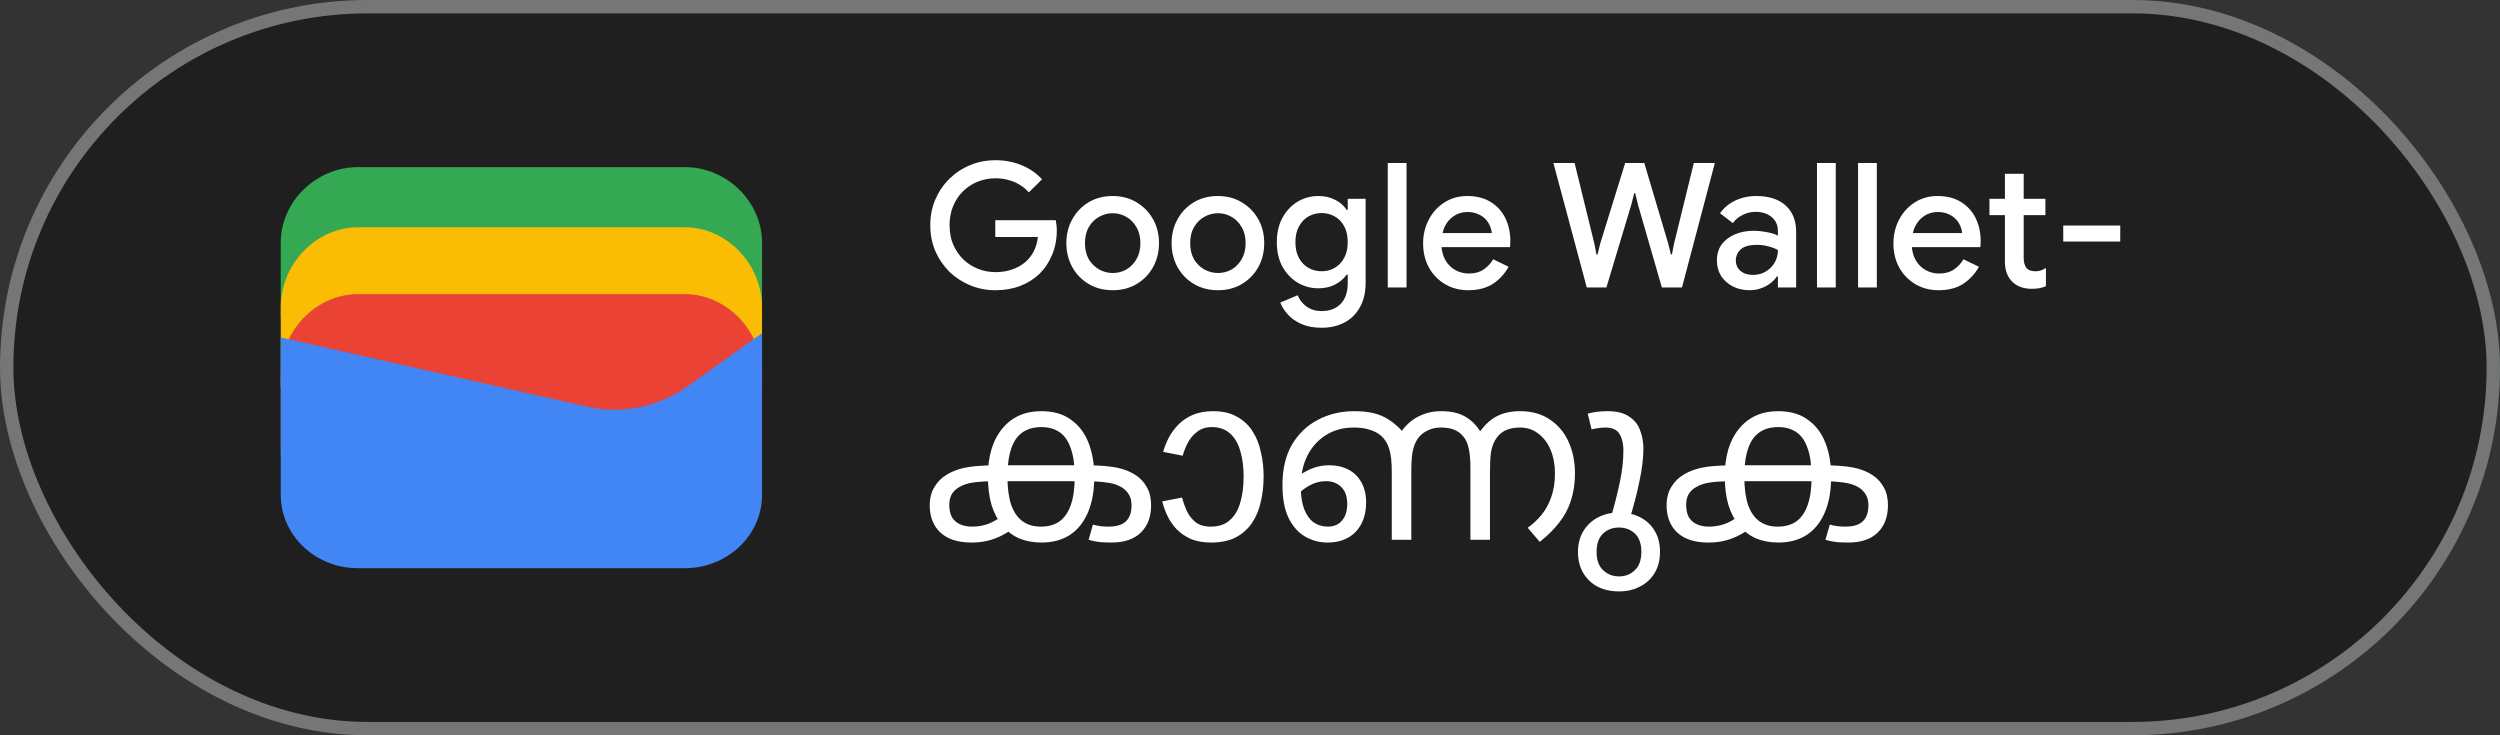 <svg width="187" height="55" viewBox="0 0 187 55" fill="none" xmlns="http://www.w3.org/2000/svg">
<rect x="0" y="0" width="187" height="55" fill="#333333" stroke="none"/>
<rect x="0.5" y="0.5" width="186" height="54" rx="27" fill="#1F1F1F"/>
<rect x="0.5" y="0.5" width="186" height="54" rx="27" stroke="#747775"/>
<path d="M57 23.791H21V18.145C21 15.081 23.642 12.5 26.78 12.5H51.22C54.358 12.5 57 15.081 57 18.145V23.791Z" fill="#34A853"/>
<path d="M57 29H21V23C21 19.743 23.642 17 26.78 17H51.22C54.358 17 57 19.743 57 23V29Z" fill="#FBBC04"/>
<path d="M57 34H21V28C21 24.743 23.642 22 26.78 22H51.22C54.358 22 57 24.743 57 28V34Z" fill="#EA4335"/>
<path d="M21 25.241L43.849 30.402C46.48 31.048 49.438 30.402 51.575 28.79L57 24.918V37.016C57 40.08 54.37 42.5 51.247 42.5H26.753C23.63 42.5 21 40.08 21 37.016V25.241Z" fill="#4285F4"/>
<path d="M74.46 21.708C73.793 21.708 73.164 21.587 72.575 21.344C71.986 21.101 71.466 20.763 71.015 20.33C70.573 19.888 70.222 19.372 69.962 18.783C69.711 18.185 69.585 17.539 69.585 16.846C69.585 16.153 69.711 15.511 69.962 14.922C70.222 14.324 70.573 13.808 71.015 13.375C71.466 12.933 71.986 12.591 72.575 12.348C73.164 12.105 73.793 11.984 74.46 11.984C75.171 11.984 75.825 12.11 76.423 12.361C77.03 12.612 77.537 12.963 77.944 13.414L76.956 14.389C76.757 14.164 76.527 13.973 76.267 13.817C76.016 13.661 75.738 13.544 75.435 13.466C75.132 13.379 74.807 13.336 74.46 13.336C74.001 13.336 73.563 13.418 73.147 13.583C72.731 13.748 72.363 13.986 72.042 14.298C71.73 14.601 71.483 14.97 71.301 15.403C71.119 15.828 71.028 16.309 71.028 16.846C71.028 17.383 71.119 17.869 71.301 18.302C71.492 18.727 71.743 19.095 72.055 19.407C72.376 19.71 72.744 19.944 73.16 20.109C73.576 20.274 74.014 20.356 74.473 20.356C74.898 20.356 75.292 20.295 75.656 20.174C76.029 20.053 76.354 19.879 76.631 19.654C76.908 19.429 77.134 19.156 77.307 18.835C77.48 18.506 77.589 18.137 77.632 17.73H74.447V16.469H78.971C78.988 16.573 79.006 16.694 79.023 16.833C79.04 16.963 79.049 17.089 79.049 17.21V17.223C79.049 17.89 78.932 18.501 78.698 19.056C78.473 19.611 78.156 20.087 77.749 20.486C77.342 20.876 76.856 21.179 76.293 21.396C75.738 21.604 75.127 21.708 74.46 21.708ZM83.235 21.708C82.55 21.708 81.948 21.552 81.428 21.24C80.908 20.928 80.501 20.508 80.206 19.979C79.911 19.442 79.764 18.844 79.764 18.185C79.764 17.526 79.911 16.933 80.206 16.404C80.501 15.867 80.908 15.442 81.428 15.13C81.948 14.818 82.55 14.662 83.235 14.662C83.911 14.662 84.509 14.822 85.029 15.143C85.549 15.455 85.956 15.875 86.251 16.404C86.546 16.933 86.693 17.526 86.693 18.185C86.693 18.844 86.546 19.442 86.251 19.979C85.956 20.508 85.549 20.928 85.029 21.24C84.509 21.552 83.911 21.708 83.235 21.708ZM83.235 20.421C83.599 20.421 83.937 20.334 84.249 20.161C84.561 19.979 84.812 19.723 85.003 19.394C85.202 19.056 85.302 18.653 85.302 18.185C85.302 17.717 85.202 17.318 85.003 16.989C84.812 16.651 84.561 16.395 84.249 16.222C83.937 16.04 83.599 15.949 83.235 15.949C82.871 15.949 82.529 16.04 82.208 16.222C81.896 16.395 81.64 16.651 81.441 16.989C81.25 17.318 81.155 17.717 81.155 18.185C81.155 18.653 81.25 19.056 81.441 19.394C81.64 19.723 81.9 19.979 82.221 20.161C82.542 20.334 82.88 20.421 83.235 20.421ZM91.106 21.708C90.421 21.708 89.819 21.552 89.299 21.24C88.779 20.928 88.372 20.508 88.077 19.979C87.782 19.442 87.635 18.844 87.635 18.185C87.635 17.526 87.782 16.933 88.077 16.404C88.372 15.867 88.779 15.442 89.299 15.13C89.819 14.818 90.421 14.662 91.106 14.662C91.782 14.662 92.38 14.822 92.9 15.143C93.42 15.455 93.827 15.875 94.122 16.404C94.417 16.933 94.564 17.526 94.564 18.185C94.564 18.844 94.417 19.442 94.122 19.979C93.827 20.508 93.42 20.928 92.9 21.24C92.38 21.552 91.782 21.708 91.106 21.708ZM91.106 20.421C91.47 20.421 91.808 20.334 92.12 20.161C92.432 19.979 92.683 19.723 92.874 19.394C93.073 19.056 93.173 18.653 93.173 18.185C93.173 17.717 93.073 17.318 92.874 16.989C92.683 16.651 92.432 16.395 92.12 16.222C91.808 16.04 91.47 15.949 91.106 15.949C90.742 15.949 90.4 16.04 90.079 16.222C89.767 16.395 89.511 16.651 89.312 16.989C89.121 17.318 89.026 17.717 89.026 18.185C89.026 18.653 89.121 19.056 89.312 19.394C89.511 19.723 89.771 19.979 90.092 20.161C90.413 20.334 90.751 20.421 91.106 20.421ZM98.847 24.516C98.266 24.516 97.764 24.421 97.339 24.23C96.923 24.048 96.585 23.81 96.325 23.515C96.065 23.229 95.879 22.934 95.766 22.631L97.066 22.085C97.205 22.432 97.426 22.713 97.729 22.93C98.041 23.155 98.414 23.268 98.847 23.268C99.462 23.268 99.943 23.086 100.29 22.722C100.637 22.358 100.81 21.842 100.81 21.175V20.538H100.732C100.524 20.841 100.238 21.088 99.874 21.279C99.51 21.47 99.09 21.565 98.613 21.565C98.05 21.565 97.53 21.422 97.053 21.136C96.585 20.85 96.208 20.451 95.922 19.94C95.645 19.42 95.506 18.813 95.506 18.12C95.506 17.418 95.645 16.811 95.922 16.3C96.208 15.78 96.585 15.377 97.053 15.091C97.53 14.805 98.05 14.662 98.613 14.662C99.09 14.662 99.51 14.757 99.874 14.948C100.238 15.13 100.524 15.381 100.732 15.702H100.81V14.87H102.149V21.149C102.149 21.868 102.006 22.479 101.72 22.982C101.443 23.485 101.057 23.866 100.563 24.126C100.069 24.386 99.497 24.516 98.847 24.516ZM98.86 20.291C99.207 20.291 99.527 20.209 99.822 20.044C100.125 19.871 100.364 19.624 100.537 19.303C100.719 18.974 100.81 18.579 100.81 18.12C100.81 17.635 100.719 17.232 100.537 16.911C100.364 16.59 100.125 16.348 99.822 16.183C99.527 16.018 99.207 15.936 98.86 15.936C98.513 15.936 98.188 16.018 97.885 16.183C97.59 16.348 97.352 16.595 97.17 16.924C96.988 17.245 96.897 17.643 96.897 18.12C96.897 18.588 96.988 18.987 97.17 19.316C97.352 19.637 97.59 19.879 97.885 20.044C98.188 20.209 98.513 20.291 98.86 20.291ZM103.805 21.5V12.192H105.209V21.5H103.805ZM109.829 21.708C109.179 21.708 108.599 21.556 108.087 21.253C107.576 20.95 107.173 20.534 106.878 20.005C106.592 19.476 106.449 18.874 106.449 18.198C106.449 17.565 106.588 16.98 106.865 16.443C107.143 15.906 107.528 15.477 108.022 15.156C108.525 14.827 109.101 14.662 109.751 14.662C110.436 14.662 111.017 14.809 111.493 15.104C111.979 15.399 112.347 15.802 112.598 16.313C112.85 16.824 112.975 17.401 112.975 18.042C112.975 18.137 112.971 18.224 112.962 18.302C112.962 18.38 112.958 18.441 112.949 18.484H107.827C107.862 18.848 107.953 19.164 108.1 19.433C108.291 19.771 108.542 20.027 108.854 20.2C109.166 20.373 109.504 20.46 109.868 20.46C110.31 20.46 110.679 20.36 110.973 20.161C111.277 19.953 111.515 19.697 111.688 19.394L112.845 19.953C112.559 20.473 112.169 20.898 111.675 21.227C111.181 21.548 110.566 21.708 109.829 21.708ZM107.905 17.431H111.584C111.576 17.266 111.532 17.093 111.454 16.911C111.376 16.72 111.264 16.547 111.116 16.391C110.969 16.235 110.783 16.109 110.557 16.014C110.332 15.91 110.068 15.858 109.764 15.858C109.383 15.858 109.045 15.958 108.75 16.157C108.456 16.348 108.226 16.616 108.061 16.963C107.992 17.11 107.94 17.266 107.905 17.431ZM118.69 21.5L116.194 12.192H117.78L119.262 18.237L119.418 19.043H119.496L119.691 18.237L121.563 12.192H122.993L124.787 18.237L124.982 19.03H125.06L125.216 18.237L126.698 12.192H128.271L125.814 21.5H124.306L122.525 15.325L122.317 14.454H122.239L122.018 15.325L120.159 21.5H118.69ZM130.881 21.708C130.405 21.708 129.98 21.613 129.607 21.422C129.243 21.231 128.953 20.971 128.736 20.642C128.528 20.304 128.424 19.918 128.424 19.485C128.424 19.008 128.546 18.605 128.788 18.276C129.04 17.947 129.373 17.695 129.789 17.522C130.205 17.349 130.665 17.262 131.167 17.262C131.445 17.262 131.7 17.284 131.934 17.327C132.177 17.362 132.385 17.405 132.558 17.457C132.74 17.509 132.883 17.565 132.987 17.626V17.275C132.987 16.842 132.831 16.495 132.519 16.235C132.207 15.975 131.804 15.845 131.31 15.845C130.972 15.845 130.652 15.923 130.348 16.079C130.045 16.226 129.802 16.43 129.62 16.69L128.658 15.949C128.849 15.68 129.079 15.451 129.347 15.26C129.625 15.069 129.932 14.922 130.27 14.818C130.617 14.714 130.977 14.662 131.349 14.662C132.311 14.662 133.052 14.9 133.572 15.377C134.092 15.845 134.352 16.504 134.352 17.353V21.5H132.987V20.681H132.909C132.797 20.854 132.641 21.019 132.441 21.175C132.251 21.331 132.021 21.457 131.752 21.552C131.492 21.656 131.202 21.708 130.881 21.708ZM131.128 20.564C131.492 20.564 131.813 20.477 132.09 20.304C132.376 20.131 132.597 19.905 132.753 19.628C132.909 19.342 132.987 19.034 132.987 18.705C132.797 18.592 132.563 18.501 132.285 18.432C132.017 18.354 131.731 18.315 131.427 18.315C130.855 18.315 130.448 18.428 130.205 18.653C129.963 18.878 129.841 19.16 129.841 19.498C129.841 19.81 129.958 20.066 130.192 20.265C130.426 20.464 130.738 20.564 131.128 20.564ZM135.911 21.5V12.192H137.315V21.5H135.911ZM138.983 21.5V12.192H140.387V21.5H138.983ZM145.008 21.708C144.358 21.708 143.777 21.556 143.266 21.253C142.755 20.95 142.352 20.534 142.057 20.005C141.771 19.476 141.628 18.874 141.628 18.198C141.628 17.565 141.767 16.98 142.044 16.443C142.321 15.906 142.707 15.477 143.201 15.156C143.704 14.827 144.28 14.662 144.93 14.662C145.615 14.662 146.195 14.809 146.672 15.104C147.157 15.399 147.526 15.802 147.777 16.313C148.028 16.824 148.154 17.401 148.154 18.042C148.154 18.137 148.15 18.224 148.141 18.302C148.141 18.38 148.137 18.441 148.128 18.484H143.006C143.041 18.848 143.132 19.164 143.279 19.433C143.47 19.771 143.721 20.027 144.033 20.2C144.345 20.373 144.683 20.46 145.047 20.46C145.489 20.46 145.857 20.36 146.152 20.161C146.455 19.953 146.694 19.697 146.867 19.394L148.024 19.953C147.738 20.473 147.348 20.898 146.854 21.227C146.36 21.548 145.745 21.708 145.008 21.708ZM143.084 17.431H146.763C146.754 17.266 146.711 17.093 146.633 16.911C146.555 16.72 146.442 16.547 146.295 16.391C146.148 16.235 145.961 16.109 145.736 16.014C145.511 15.91 145.246 15.858 144.943 15.858C144.562 15.858 144.224 15.958 143.929 16.157C143.634 16.348 143.405 16.616 143.24 16.963C143.171 17.11 143.119 17.266 143.084 17.431ZM148.811 14.87H149.968V12.998H151.372V14.87H152.997V16.092H151.372V19.277C151.372 19.606 151.437 19.858 151.567 20.031C151.706 20.204 151.936 20.291 152.256 20.291C152.412 20.291 152.551 20.269 152.672 20.226C152.794 20.174 152.915 20.113 153.036 20.044V21.409C152.889 21.47 152.733 21.517 152.568 21.552C152.404 21.587 152.209 21.604 151.983 21.604C151.368 21.604 150.878 21.426 150.514 21.071C150.15 20.707 149.968 20.209 149.968 19.576V16.092H148.811V14.87ZM154.331 18.068V16.872H158.595V18.068H154.331Z" fill="white"/>
<path d="M72.672 40.582C71.652 40.582 70.876 40.333 70.343 39.834C69.81 39.335 69.544 38.655 69.544 37.794C69.544 37.261 69.663 36.802 69.901 36.417C70.139 36.02 70.456 35.709 70.853 35.482C71.125 35.323 71.425 35.193 71.754 35.091C72.094 34.989 72.496 34.915 72.961 34.87C73.437 34.825 74.004 34.802 74.661 34.802H81.172C82.147 34.802 82.923 34.859 83.501 34.972C84.09 35.085 84.595 35.289 85.014 35.584C85.343 35.811 85.603 36.105 85.796 36.468C86 36.819 86.102 37.261 86.102 37.794C86.102 38.655 85.847 39.335 85.337 39.834C84.827 40.333 84.096 40.582 83.144 40.582C82.861 40.582 82.566 40.571 82.26 40.548C81.965 40.514 81.688 40.457 81.427 40.378L81.75 39.239C81.909 39.284 82.096 39.324 82.311 39.358C82.538 39.381 82.742 39.392 82.923 39.392C83.501 39.392 83.932 39.262 84.215 39.001C84.498 38.729 84.64 38.332 84.64 37.811C84.64 37.482 84.578 37.216 84.453 37.012C84.328 36.797 84.164 36.621 83.96 36.485C83.643 36.281 83.252 36.151 82.787 36.094C82.334 36.026 81.75 35.992 81.036 35.992H74.627C73.822 35.992 73.205 36.026 72.774 36.094C72.355 36.151 71.986 36.281 71.669 36.485C71.465 36.61 71.301 36.78 71.176 36.995C71.063 37.21 71.006 37.465 71.006 37.76C71.006 38.134 71.074 38.446 71.21 38.695C71.357 38.933 71.561 39.109 71.822 39.222C72.083 39.335 72.383 39.392 72.723 39.392C73.086 39.392 73.448 39.335 73.811 39.222C74.185 39.097 74.576 38.882 74.984 38.576L75.834 39.494C75.494 39.743 75.16 39.947 74.831 40.106C74.502 40.265 74.162 40.384 73.811 40.463C73.471 40.542 73.091 40.582 72.672 40.582ZM77.891 30.756C78.798 30.756 79.54 30.971 80.118 31.402C80.707 31.821 81.144 32.399 81.427 33.136C81.71 33.861 81.852 34.694 81.852 35.635C81.852 36.7 81.693 37.601 81.376 38.338C81.059 39.075 80.605 39.636 80.016 40.021C79.427 40.395 78.724 40.582 77.908 40.582C77.296 40.582 76.741 40.48 76.242 40.276C75.755 40.061 75.335 39.743 74.984 39.324C74.633 38.905 74.361 38.389 74.168 37.777C73.987 37.154 73.896 36.44 73.896 35.635C73.896 34.116 74.253 32.926 74.967 32.065C75.681 31.192 76.656 30.756 77.891 30.756ZM77.891 31.946C77.03 31.946 76.389 32.252 75.97 32.864C75.562 33.476 75.358 34.405 75.358 35.652C75.358 36.491 75.449 37.188 75.63 37.743C75.823 38.298 76.106 38.712 76.48 38.984C76.854 39.256 77.313 39.392 77.857 39.392C78.412 39.392 78.877 39.262 79.251 39.001C79.625 38.729 79.908 38.315 80.101 37.76C80.294 37.205 80.39 36.502 80.39 35.652C80.39 34.802 80.294 34.105 80.101 33.561C79.92 33.006 79.642 32.598 79.268 32.337C78.894 32.076 78.435 31.946 77.891 31.946ZM94.519 35.635C94.519 36.292 94.451 36.916 94.314 37.505C94.19 38.094 93.975 38.621 93.668 39.086C93.362 39.551 92.954 39.919 92.445 40.191C91.946 40.452 91.323 40.582 90.575 40.582C89.996 40.582 89.492 40.491 89.061 40.31C88.642 40.117 88.285 39.868 87.99 39.562C87.707 39.256 87.481 38.922 87.311 38.559C87.141 38.196 87.016 37.845 86.936 37.505L88.415 37.216C88.495 37.522 88.608 37.845 88.755 38.185C88.914 38.525 89.135 38.814 89.418 39.052C89.713 39.279 90.093 39.392 90.558 39.392C91.158 39.392 91.634 39.233 91.986 38.916C92.348 38.599 92.609 38.162 92.767 37.607C92.938 37.04 93.022 36.389 93.022 35.652C93.022 34.915 92.938 34.269 92.767 33.714C92.609 33.159 92.354 32.728 92.002 32.422C91.651 32.105 91.198 31.946 90.642 31.946C90.201 31.946 89.832 32.065 89.537 32.303C89.243 32.53 89.01 32.807 88.841 33.136C88.671 33.465 88.546 33.782 88.466 34.088L87.004 33.799C87.106 33.436 87.248 33.079 87.43 32.728C87.622 32.365 87.866 32.037 88.16 31.742C88.455 31.447 88.812 31.209 89.231 31.028C89.662 30.847 90.166 30.756 90.745 30.756C91.447 30.756 92.037 30.892 92.513 31.164C93 31.425 93.391 31.787 93.686 32.252C93.98 32.705 94.19 33.227 94.314 33.816C94.451 34.394 94.519 35 94.519 35.635ZM101.3 30.756C102.252 30.756 103.011 30.909 103.578 31.215C104.145 31.521 104.621 31.918 105.006 32.405L104.768 32.354C105.131 31.821 105.567 31.425 106.077 31.164C106.598 30.892 107.171 30.756 107.794 30.756C108.553 30.756 109.165 30.898 109.63 31.181C110.106 31.464 110.486 31.855 110.769 32.354L110.565 32.473C110.996 31.838 111.455 31.396 111.942 31.147C112.429 30.886 113.019 30.756 113.71 30.756C114.583 30.756 115.325 30.966 115.937 31.385C116.549 31.793 117.014 32.348 117.331 33.051C117.648 33.754 117.807 34.541 117.807 35.414C117.807 36.162 117.705 36.842 117.501 37.454C117.308 38.055 117.014 38.604 116.617 39.103C116.232 39.602 115.75 40.078 115.172 40.531L114.271 39.477C114.668 39.194 115.019 38.865 115.325 38.491C115.631 38.106 115.869 37.664 116.039 37.165C116.22 36.655 116.311 36.071 116.311 35.414C116.311 34.757 116.203 34.173 115.988 33.663C115.773 33.142 115.467 32.734 115.07 32.439C114.685 32.133 114.226 31.98 113.693 31.98C113.251 31.98 112.871 32.059 112.554 32.218C112.248 32.377 112.004 32.62 111.823 32.949C111.676 33.21 111.574 33.521 111.517 33.884C111.472 34.247 111.449 34.779 111.449 35.482V40.378H109.987V35.006C109.987 34.383 109.942 33.884 109.851 33.51C109.772 33.125 109.619 32.813 109.392 32.575C109.222 32.382 109.007 32.235 108.746 32.133C108.485 32.031 108.162 31.98 107.777 31.98C107.426 31.98 107.12 32.042 106.859 32.167C106.598 32.28 106.377 32.433 106.196 32.626C105.981 32.864 105.822 33.17 105.72 33.544C105.618 33.918 105.567 34.456 105.567 35.159V40.378H104.105V35.295C104.105 34.558 104.043 33.992 103.918 33.595C103.793 33.187 103.601 32.864 103.34 32.626C103.102 32.411 102.813 32.252 102.473 32.15C102.144 32.037 101.748 31.98 101.283 31.98C100.467 31.98 99.758 32.173 99.158 32.558C98.569 32.932 98.109 33.448 97.781 34.105C97.463 34.751 97.305 35.488 97.305 36.315V36.502C97.305 37.137 97.39 37.669 97.56 38.1C97.73 38.531 97.962 38.854 98.257 39.069C98.563 39.284 98.92 39.392 99.328 39.392C99.611 39.392 99.861 39.33 100.076 39.205C100.291 39.069 100.461 38.876 100.586 38.627C100.711 38.378 100.773 38.072 100.773 37.709C100.773 37.142 100.626 36.717 100.331 36.434C100.036 36.139 99.651 35.992 99.175 35.992C98.733 35.992 98.314 36.105 97.917 36.332C97.52 36.559 97.157 36.853 96.829 37.216L96.574 36.162C96.903 35.754 97.322 35.425 97.832 35.176C98.342 34.927 98.874 34.802 99.43 34.802C99.974 34.802 100.45 34.91 100.858 35.125C101.277 35.34 101.6 35.658 101.827 36.077C102.065 36.485 102.184 36.984 102.184 37.573C102.184 38.196 102.065 38.735 101.827 39.188C101.589 39.641 101.255 39.987 100.824 40.225C100.393 40.463 99.883 40.582 99.294 40.582C98.704 40.582 98.149 40.435 97.628 40.14C97.118 39.845 96.704 39.381 96.387 38.746C96.081 38.111 95.928 37.29 95.928 36.281C95.928 35.08 96.166 34.071 96.642 33.255C97.129 32.439 97.775 31.821 98.58 31.402C99.396 30.971 100.303 30.756 101.3 30.756ZM121.108 44.237C120.156 44.237 119.402 43.959 118.847 43.404C118.303 42.86 118.031 42.152 118.031 41.279C118.031 40.701 118.161 40.191 118.422 39.749C118.682 39.307 119.045 38.961 119.51 38.712C119.974 38.463 120.501 38.338 121.091 38.338C121.703 38.338 122.235 38.457 122.689 38.695C123.153 38.933 123.516 39.273 123.777 39.715C124.037 40.146 124.168 40.667 124.168 41.279C124.168 41.88 124.037 42.401 123.777 42.843C123.516 43.285 123.153 43.625 122.689 43.863C122.235 44.112 121.708 44.237 121.108 44.237ZM121.108 43.115C121.572 43.115 121.963 42.962 122.281 42.656C122.609 42.35 122.774 41.891 122.774 41.279C122.774 40.678 122.615 40.225 122.298 39.919C121.98 39.613 121.578 39.46 121.091 39.46C120.615 39.46 120.218 39.613 119.901 39.919C119.583 40.225 119.425 40.684 119.425 41.296C119.425 41.885 119.583 42.333 119.901 42.639C120.229 42.956 120.632 43.115 121.108 43.115ZM120.241 30.756C120.921 30.756 121.453 30.886 121.839 31.147C122.235 31.396 122.513 31.736 122.672 32.167C122.842 32.598 122.927 33.068 122.927 33.578C122.927 34.269 122.825 35.091 122.621 36.043C122.428 36.984 122.173 37.953 121.856 38.95L120.496 38.695C120.779 37.72 121.006 36.825 121.176 36.009C121.346 35.182 121.431 34.4 121.431 33.663C121.431 33.187 121.334 32.79 121.142 32.473C120.96 32.144 120.603 31.98 120.071 31.98C119.889 31.98 119.702 31.997 119.51 32.031C119.328 32.054 119.175 32.082 119.051 32.116L118.762 30.943C118.943 30.886 119.164 30.841 119.425 30.807C119.685 30.773 119.957 30.756 120.241 30.756ZM127.789 40.582C126.769 40.582 125.993 40.333 125.46 39.834C124.928 39.335 124.661 38.655 124.661 37.794C124.661 37.261 124.78 36.802 125.018 36.417C125.256 36.02 125.574 35.709 125.97 35.482C126.242 35.323 126.543 35.193 126.871 35.091C127.211 34.989 127.614 34.915 128.078 34.87C128.554 34.825 129.121 34.802 129.778 34.802H136.289C137.264 34.802 138.04 34.859 138.618 34.972C139.208 35.085 139.712 35.289 140.131 35.584C140.46 35.811 140.721 36.105 140.913 36.468C141.117 36.819 141.219 37.261 141.219 37.794C141.219 38.655 140.964 39.335 140.454 39.834C139.944 40.333 139.213 40.582 138.261 40.582C137.978 40.582 137.683 40.571 137.377 40.548C137.083 40.514 136.805 40.457 136.544 40.378L136.867 39.239C137.026 39.284 137.213 39.324 137.428 39.358C137.655 39.381 137.859 39.392 138.04 39.392C138.618 39.392 139.049 39.262 139.332 39.001C139.616 38.729 139.757 38.332 139.757 37.811C139.757 37.482 139.695 37.216 139.57 37.012C139.446 36.797 139.281 36.621 139.077 36.485C138.76 36.281 138.369 36.151 137.904 36.094C137.451 36.026 136.867 35.992 136.153 35.992H129.744C128.94 35.992 128.322 36.026 127.891 36.094C127.472 36.151 127.104 36.281 126.786 36.485C126.582 36.61 126.418 36.78 126.293 36.995C126.18 37.21 126.123 37.465 126.123 37.76C126.123 38.134 126.191 38.446 126.327 38.695C126.475 38.933 126.679 39.109 126.939 39.222C127.2 39.335 127.5 39.392 127.84 39.392C128.203 39.392 128.566 39.335 128.928 39.222C129.302 39.097 129.693 38.882 130.101 38.576L130.951 39.494C130.611 39.743 130.277 39.947 129.948 40.106C129.62 40.265 129.28 40.384 128.928 40.463C128.588 40.542 128.209 40.582 127.789 40.582ZM133.008 30.756C133.915 30.756 134.657 30.971 135.235 31.402C135.825 31.821 136.261 32.399 136.544 33.136C136.828 33.861 136.969 34.694 136.969 35.635C136.969 36.7 136.811 37.601 136.493 38.338C136.176 39.075 135.723 39.636 135.133 40.021C134.544 40.395 133.841 40.582 133.025 40.582C132.413 40.582 131.858 40.48 131.359 40.276C130.872 40.061 130.453 39.743 130.101 39.324C129.75 38.905 129.478 38.389 129.285 37.777C129.104 37.154 129.013 36.44 129.013 35.635C129.013 34.116 129.37 32.926 130.084 32.065C130.798 31.192 131.773 30.756 133.008 30.756ZM133.008 31.946C132.147 31.946 131.507 32.252 131.087 32.864C130.679 33.476 130.475 34.405 130.475 35.652C130.475 36.491 130.566 37.188 130.747 37.743C130.94 38.298 131.223 38.712 131.597 38.984C131.971 39.256 132.43 39.392 132.974 39.392C133.53 39.392 133.994 39.262 134.368 39.001C134.742 38.729 135.026 38.315 135.218 37.76C135.411 37.205 135.507 36.502 135.507 35.652C135.507 34.802 135.411 34.105 135.218 33.561C135.037 33.006 134.759 32.598 134.385 32.337C134.011 32.076 133.552 31.946 133.008 31.946Z" fill="white"/>
</svg>
